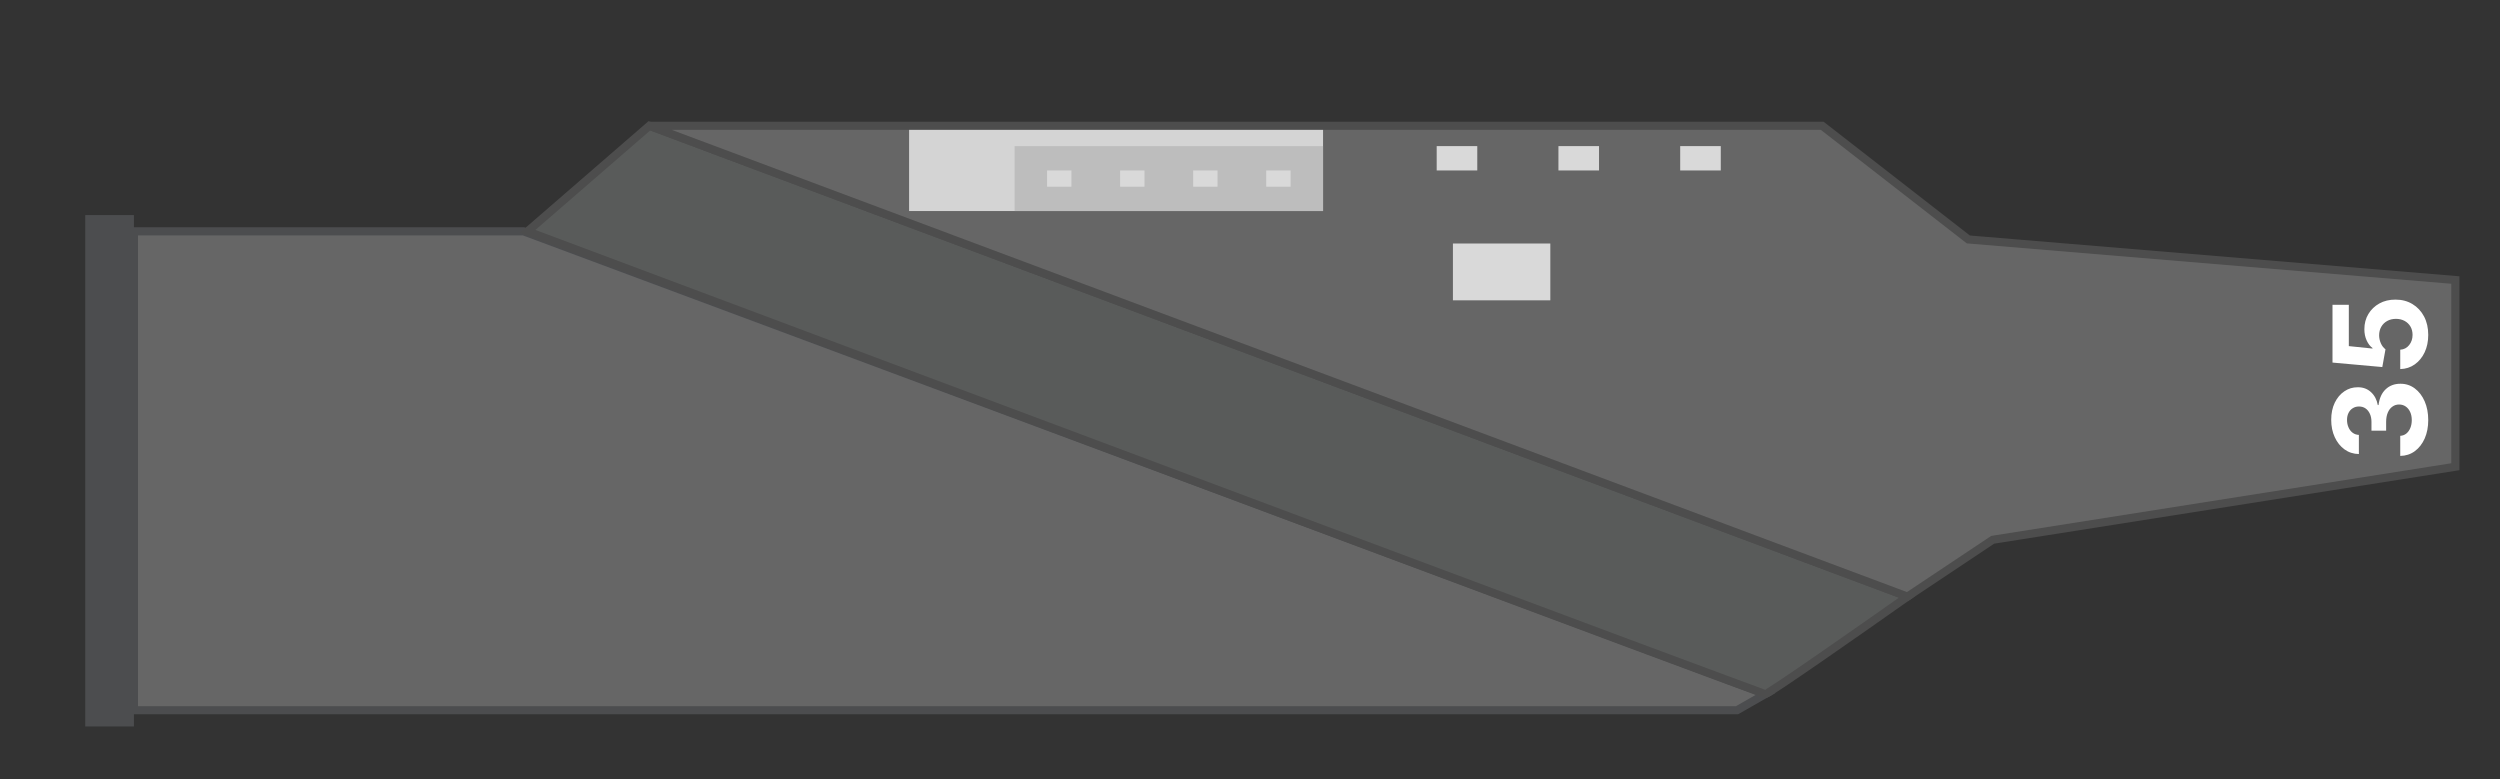 <svg width="308" height="96" viewBox="0 0 308 96" fill="none" xmlns="http://www.w3.org/2000/svg">
<rect x="0" y="0" width="308" height="96" fill="#333333" stroke="none"/>
<path d="M16 89V88V27H11V89H16Z" fill="#4C4D4F" stroke="#4C4D4F"/>
<path d="M64.5 28.5H16.5V87.5H214L217.5 85.5L64.5 28.5Z" fill="#666666" stroke="#4C4D4F"/>
<path d="M80 15.5L65 28.5C115.667 47.5 217.1 85.5 217.5 85.5C217.9 85.5 229.333 77.5 235 73.5L80 15.5Z" fill="#595B5A" stroke="#4D4D4D"/>
<path d="M224.5 15.5H80L235 73.5L245.5 66.5L302.5 57.5V34.5L242.5 29.5L224.5 15.5Z" fill="#666666" stroke="#4D4D4D"/>
<path d="M299.159 51.756C299.159 52.604 299.013 53.36 298.722 54.023C298.426 54.682 298.021 55.203 297.506 55.585C296.987 55.964 296.388 56.159 295.71 56.17L295.71 53.693C295.994 53.678 296.244 53.585 296.46 53.415C296.672 53.24 296.837 53.01 296.955 52.722C297.072 52.434 297.131 52.11 297.131 51.75C297.131 51.375 297.064 51.044 296.932 50.756C296.799 50.468 296.616 50.242 296.381 50.08C296.146 49.917 295.875 49.835 295.568 49.835C295.258 49.835 294.983 49.922 294.744 50.097C294.502 50.267 294.312 50.513 294.176 50.835C294.04 51.153 293.972 51.532 293.972 51.972L293.972 53.057L292.165 53.057L292.165 51.972C292.165 51.6 292.1 51.273 291.972 50.989C291.843 50.701 291.665 50.477 291.437 50.318C291.206 50.159 290.937 50.08 290.631 50.08C290.339 50.08 290.083 50.15 289.864 50.29C289.64 50.426 289.466 50.619 289.341 50.869C289.216 51.115 289.153 51.403 289.153 51.733C289.153 52.066 289.214 52.371 289.335 52.648C289.453 52.924 289.621 53.146 289.841 53.312C290.061 53.479 290.318 53.568 290.614 53.58L290.614 55.938C289.943 55.926 289.352 55.735 288.841 55.364C288.33 54.992 287.93 54.492 287.642 53.864C287.35 53.231 287.205 52.517 287.205 51.722C287.205 50.919 287.35 50.216 287.642 49.614C287.934 49.011 288.328 48.544 288.824 48.21C289.316 47.873 289.869 47.706 290.483 47.71C291.134 47.706 291.678 47.909 292.114 48.318C292.549 48.724 292.826 49.252 292.943 49.903L293.034 49.903C293.144 49.047 293.441 48.396 293.926 47.949C294.407 47.498 295.009 47.275 295.733 47.278C296.396 47.275 296.985 47.466 297.5 47.852C298.015 48.235 298.42 48.763 298.716 49.438C299.011 50.112 299.159 50.885 299.159 51.756ZM299.159 41.26C299.159 42.063 299.011 42.779 298.716 43.408C298.42 44.033 298.013 44.529 297.494 44.896C296.975 45.264 296.381 45.455 295.71 45.47L295.71 43.084C296.161 43.057 296.527 42.868 296.807 42.516C297.087 42.163 297.227 41.745 297.227 41.26C297.227 40.874 297.142 40.533 296.972 40.237C296.797 39.938 296.557 39.705 296.25 39.538C295.939 39.368 295.583 39.283 295.182 39.283C294.773 39.283 294.413 39.37 294.102 39.544C293.792 39.715 293.549 39.951 293.375 40.254C293.201 40.557 293.112 40.904 293.108 41.294C293.108 41.635 293.178 41.966 293.318 42.288C293.458 42.606 293.65 42.855 293.892 43.033L293.5 45.22L287.364 44.669L287.364 37.555L289.375 37.555L289.375 42.641L292.29 42.942L292.29 42.874C292.002 42.669 291.763 42.36 291.574 41.947C291.384 41.535 291.29 41.072 291.29 40.561C291.29 39.86 291.455 39.235 291.784 38.686C292.114 38.137 292.566 37.703 293.142 37.385C293.714 37.067 294.373 36.91 295.119 36.913C295.903 36.91 296.6 37.091 297.21 37.459C297.816 37.822 298.294 38.332 298.642 38.987C298.987 39.639 299.159 40.396 299.159 41.26Z" fill="white"/>
<rect x="179" y="30" width="12" height="7" fill="#D9D9D9"/>
<rect x="177" y="18" width="5" height="3" fill="#D9D9D9"/>
<rect x="192" y="18" width="5" height="3" fill="#D9D9D9"/>
<rect x="207" y="18" width="5" height="3" fill="#D9D9D9"/>
<rect x="112" y="16" width="51" height="10" fill="#D4D4D4"/>
<rect x="125" y="18" width="38" height="8" fill="#BDBDBD"/>
<rect x="129" y="21" width="3" height="2" fill="#D9D9D9"/>
<rect x="138" y="21" width="3" height="2" fill="#D9D9D9"/>
<rect x="147" y="21" width="3" height="2" fill="#D9D9D9"/>
<rect x="156" y="21" width="3" height="2" fill="#D9D9D9"/>
</svg>
